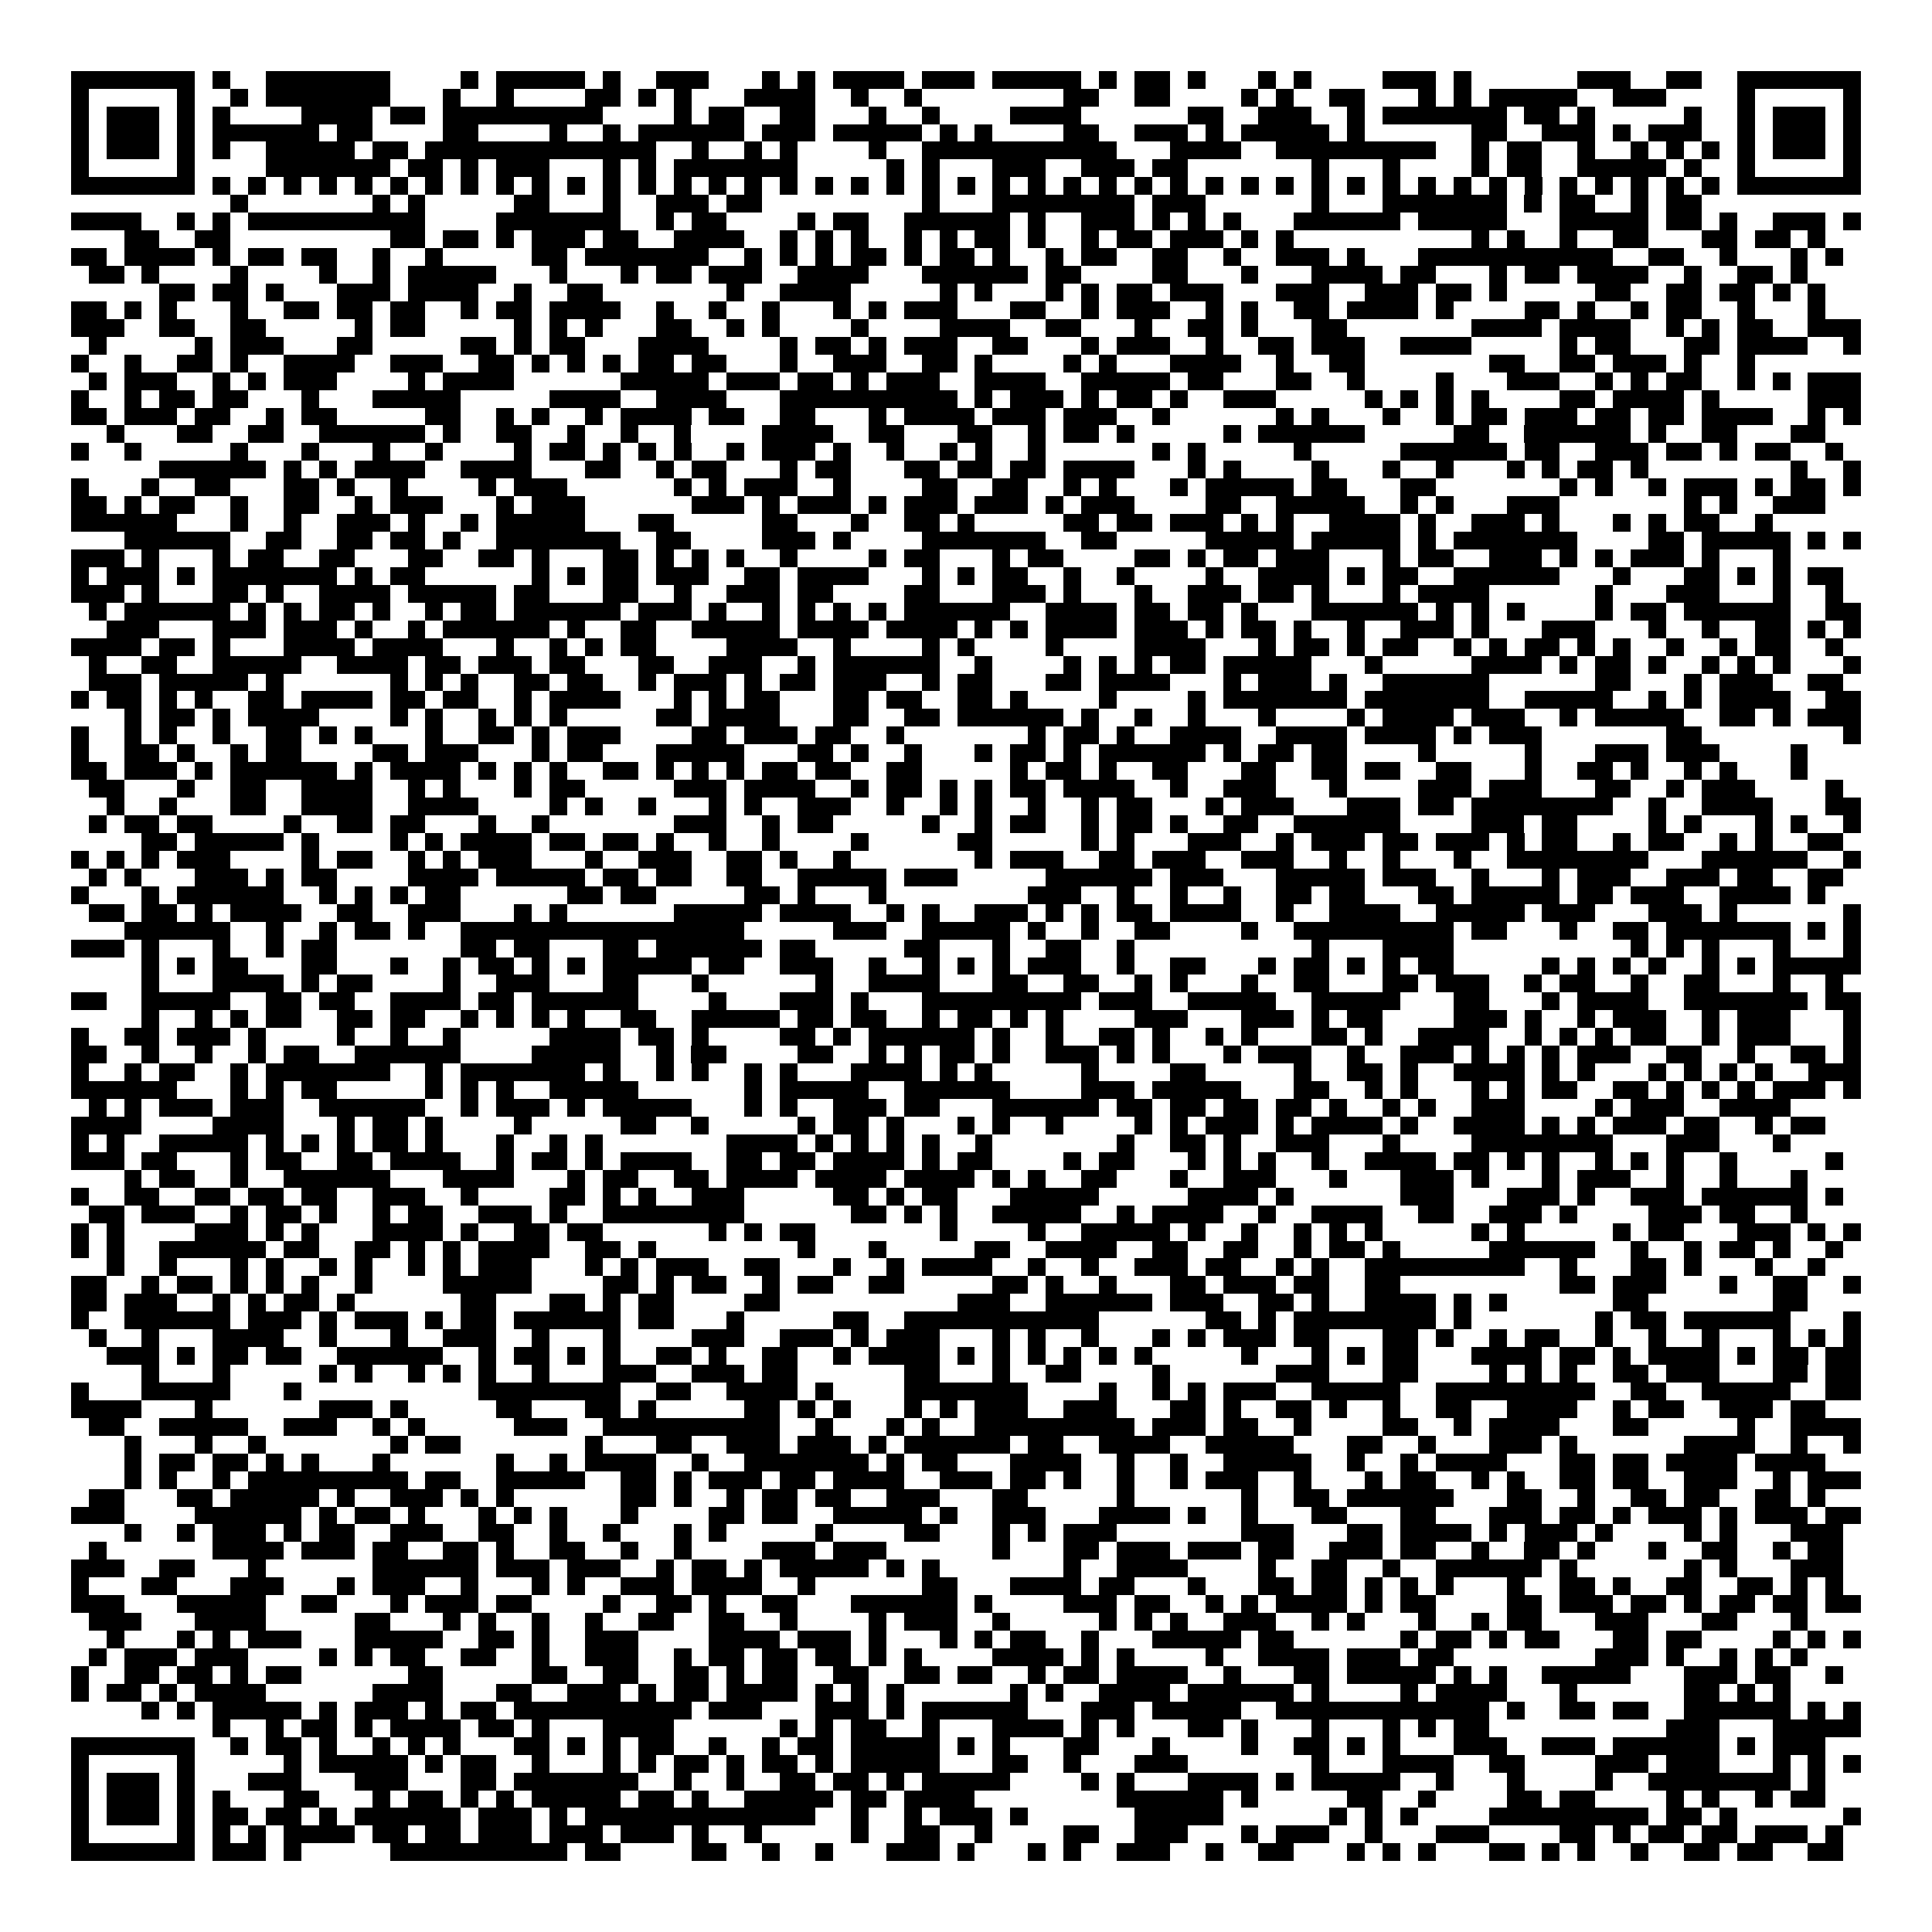 <svg xmlns="http://www.w3.org/2000/svg" viewBox="0 0 109 109" shape-rendering="crispEdges"><path fill="#ffffff" d="M0 0h109v109H0z"/><path stroke="#000000" d="M4 4.5h7m1 0h1m2 0h7m4 0h1m1 0h5m1 0h1m2 0h3m3 0h1m1 0h1m1 0h4m1 0h3m1 0h5m1 0h1m1 0h2m1 0h1m3 0h1m1 0h1m4 0h3m1 0h1m6 0h3m2 0h2m2 0h7M4 5.5h1m5 0h1m2 0h1m1 0h7m3 0h1m2 0h1m4 0h2m1 0h1m1 0h1m3 0h4m2 0h1m2 0h1m8 0h2m2 0h2m4 0h1m1 0h1m2 0h2m3 0h1m1 0h1m1 0h5m2 0h3m4 0h1m5 0h1M4 6.5h1m1 0h3m1 0h1m1 0h1m4 0h4m1 0h2m1 0h9m4 0h1m1 0h2m2 0h2m3 0h1m2 0h1m4 0h4m6 0h2m2 0h3m2 0h1m1 0h7m1 0h2m1 0h1m5 0h1m2 0h1m1 0h3m1 0h1M4 7.5h1m1 0h3m1 0h1m1 0h6m1 0h2m4 0h2m4 0h1m2 0h1m1 0h6m1 0h3m1 0h5m1 0h1m1 0h1m4 0h2m2 0h3m1 0h1m1 0h5m1 0h1m6 0h2m2 0h3m1 0h1m1 0h3m2 0h1m1 0h3m1 0h1M4 8.5h1m1 0h3m1 0h1m1 0h1m2 0h5m1 0h2m1 0h13m2 0h1m2 0h1m1 0h1m4 0h1m2 0h11m3 0h4m2 0h9m2 0h1m1 0h2m2 0h1m2 0h1m1 0h1m1 0h1m1 0h1m1 0h3m1 0h1M4 9.5h1m5 0h1m4 0h7m1 0h2m1 0h1m1 0h3m3 0h1m1 0h1m1 0h7m5 0h1m1 0h1m3 0h3m2 0h3m1 0h2m7 0h1m3 0h1m4 0h1m1 0h2m2 0h5m1 0h1m2 0h1m5 0h1M4 10.5h7m1 0h1m1 0h1m1 0h1m1 0h1m1 0h1m1 0h1m1 0h1m1 0h1m1 0h1m1 0h1m1 0h1m1 0h1m1 0h1m1 0h1m1 0h1m1 0h1m1 0h1m1 0h1m1 0h1m1 0h1m1 0h1m1 0h1m1 0h1m1 0h1m1 0h1m1 0h1m1 0h1m1 0h1m1 0h1m1 0h1m1 0h1m1 0h1m1 0h1m1 0h1m1 0h1m1 0h1m1 0h1m1 0h1m1 0h1m1 0h1m1 0h1m1 0h1m1 0h1m1 0h7M13 11.5h1m7 0h1m1 0h1m5 0h2m3 0h1m2 0h3m1 0h2m9 0h1m3 0h8m1 0h3m6 0h1m3 0h7m1 0h1m1 0h2m2 0h1m1 0h2M4 12.5h4m2 0h1m1 0h1m1 0h10m4 0h7m2 0h1m1 0h2m4 0h1m1 0h2m2 0h6m1 0h1m2 0h3m1 0h1m1 0h1m1 0h1m3 0h6m1 0h5m3 0h5m1 0h2m1 0h1m2 0h3m1 0h1M7 13.5h2m2 0h2m9 0h2m1 0h2m1 0h1m1 0h3m1 0h2m2 0h4m2 0h1m1 0h1m1 0h1m2 0h1m1 0h1m1 0h2m1 0h1m2 0h1m1 0h2m1 0h3m1 0h1m1 0h1m10 0h1m1 0h1m2 0h1m2 0h2m3 0h2m1 0h2m1 0h1M4 14.5h2m1 0h4m1 0h1m1 0h2m1 0h2m2 0h1m2 0h1m5 0h2m1 0h7m2 0h1m1 0h1m1 0h1m1 0h2m1 0h1m1 0h2m1 0h1m2 0h1m1 0h2m2 0h2m2 0h1m2 0h3m1 0h1m3 0h11m2 0h2m2 0h1m3 0h1m1 0h1M5 15.5h2m1 0h1m4 0h1m4 0h1m2 0h1m1 0h5m3 0h1m3 0h1m1 0h2m1 0h3m2 0h4m3 0h6m1 0h2m4 0h2m3 0h1m3 0h4m1 0h2m3 0h1m1 0h2m1 0h4m2 0h1m2 0h2m1 0h1M9 16.5h2m1 0h2m1 0h1m3 0h3m1 0h4m2 0h1m2 0h2m7 0h1m2 0h4m5 0h1m1 0h1m3 0h1m1 0h1m1 0h2m1 0h3m3 0h3m2 0h3m1 0h2m1 0h1m5 0h2m2 0h2m1 0h2m1 0h1m1 0h1M4 17.5h2m1 0h1m1 0h1m3 0h1m2 0h2m1 0h2m1 0h2m2 0h1m1 0h2m1 0h4m2 0h1m2 0h1m2 0h1m3 0h1m1 0h1m1 0h3m3 0h2m2 0h1m1 0h3m2 0h1m1 0h1m2 0h2m1 0h4m1 0h1m4 0h2m1 0h1m2 0h1m1 0h2m2 0h1m3 0h1M4 18.5h3m2 0h2m2 0h2m5 0h1m1 0h2m5 0h1m1 0h1m1 0h1m3 0h2m2 0h1m1 0h1m4 0h1m4 0h4m2 0h2m3 0h1m2 0h2m1 0h1m3 0h2m7 0h4m1 0h4m2 0h1m1 0h1m1 0h2m2 0h3M5 19.5h1m5 0h1m1 0h3m3 0h2m5 0h2m1 0h1m1 0h2m3 0h4m4 0h1m1 0h2m1 0h1m1 0h3m2 0h2m3 0h1m1 0h3m2 0h1m2 0h2m1 0h3m2 0h4m5 0h1m1 0h2m3 0h2m1 0h4m2 0h1M4 20.5h1m2 0h1m2 0h2m1 0h1m2 0h4m2 0h3m2 0h2m1 0h1m1 0h1m1 0h1m1 0h2m1 0h2m3 0h1m2 0h3m2 0h2m1 0h1m4 0h1m1 0h1m3 0h4m2 0h1m2 0h2m7 0h2m2 0h2m1 0h3m1 0h1m2 0h1M5 21.5h1m1 0h3m2 0h1m1 0h1m1 0h3m4 0h1m1 0h4m6 0h5m1 0h3m1 0h2m1 0h1m1 0h3m2 0h4m2 0h5m1 0h2m3 0h2m2 0h1m4 0h1m3 0h3m2 0h1m1 0h1m1 0h2m2 0h1m1 0h1m1 0h3M4 22.5h1m2 0h1m1 0h2m1 0h2m3 0h1m3 0h5m5 0h4m2 0h4m3 0h10m1 0h1m1 0h3m1 0h1m1 0h2m1 0h1m2 0h3m5 0h1m1 0h1m1 0h1m1 0h1m4 0h2m1 0h4m1 0h1m5 0h3M4 23.5h2m1 0h3m1 0h2m2 0h1m1 0h2m5 0h2m2 0h1m1 0h1m2 0h1m1 0h4m1 0h2m2 0h2m3 0h1m1 0h4m1 0h3m1 0h3m2 0h1m6 0h1m1 0h1m3 0h1m2 0h1m1 0h2m1 0h3m1 0h2m1 0h2m1 0h4m2 0h1m1 0h1M6 24.5h1m3 0h2m2 0h2m2 0h6m1 0h1m2 0h2m2 0h1m2 0h1m2 0h1m4 0h4m2 0h2m3 0h2m2 0h1m1 0h2m1 0h1m5 0h1m1 0h6m5 0h2m2 0h6m1 0h1m2 0h2m3 0h2M4 25.5h1m2 0h1m5 0h1m3 0h1m3 0h1m2 0h1m4 0h1m1 0h2m1 0h1m1 0h1m1 0h1m2 0h1m1 0h3m1 0h1m2 0h1m2 0h1m1 0h1m2 0h1m6 0h1m1 0h1m5 0h1m5 0h6m1 0h2m2 0h3m1 0h2m1 0h1m1 0h2m2 0h1M9 26.5h6m1 0h1m1 0h1m1 0h4m2 0h4m3 0h2m2 0h1m1 0h2m3 0h1m1 0h2m3 0h2m1 0h2m1 0h2m1 0h4m3 0h1m1 0h1m4 0h1m3 0h1m2 0h1m3 0h1m1 0h1m1 0h2m1 0h1m8 0h1m2 0h1M4 27.5h1m3 0h1m2 0h2m3 0h2m1 0h1m2 0h1m4 0h1m1 0h3m6 0h1m1 0h1m1 0h3m2 0h1m4 0h2m2 0h2m2 0h1m1 0h1m3 0h1m1 0h5m1 0h2m3 0h2m7 0h1m1 0h1m2 0h1m1 0h3m1 0h1m1 0h2m1 0h1M4 28.5h2m1 0h1m1 0h2m2 0h1m2 0h2m2 0h1m1 0h3m3 0h1m1 0h3m6 0h3m1 0h1m1 0h3m1 0h1m1 0h3m1 0h3m1 0h1m1 0h3m4 0h2m2 0h5m2 0h1m1 0h1m3 0h3m7 0h1m1 0h1m2 0h3M4 29.5h6m3 0h1m2 0h1m2 0h3m1 0h1m2 0h1m1 0h5m3 0h2m5 0h2m3 0h1m2 0h2m1 0h1m5 0h2m1 0h2m1 0h3m1 0h1m1 0h1m2 0h4m1 0h1m2 0h3m1 0h1m3 0h1m1 0h1m1 0h2m2 0h1M7 30.5h6m2 0h2m2 0h2m1 0h2m1 0h1m2 0h7m2 0h2m4 0h3m1 0h1m4 0h7m2 0h2m5 0h5m1 0h5m1 0h1m1 0h7m4 0h2m1 0h5m1 0h1m1 0h1M4 31.5h3m1 0h1m3 0h1m1 0h2m2 0h2m3 0h2m2 0h2m1 0h1m3 0h2m1 0h1m1 0h1m1 0h1m2 0h1m4 0h1m1 0h2m3 0h1m1 0h2m4 0h2m1 0h1m1 0h2m1 0h3m3 0h1m1 0h2m2 0h3m1 0h1m1 0h1m1 0h3m1 0h1m3 0h1M4 32.5h1m1 0h3m1 0h1m1 0h7m1 0h1m1 0h2m6 0h1m1 0h1m1 0h2m1 0h3m2 0h2m1 0h4m3 0h1m1 0h1m1 0h2m2 0h1m2 0h1m4 0h1m2 0h4m1 0h1m1 0h2m2 0h6m3 0h1m3 0h2m1 0h1m1 0h1m1 0h2M4 33.5h3m1 0h1m3 0h2m1 0h1m2 0h4m1 0h5m1 0h2m3 0h2m2 0h1m2 0h3m1 0h2m4 0h2m3 0h3m1 0h1m3 0h1m2 0h3m1 0h2m1 0h1m3 0h1m1 0h4m6 0h1m3 0h3m3 0h1m2 0h1M5 34.5h1m1 0h6m1 0h1m1 0h1m1 0h2m1 0h1m2 0h1m1 0h2m1 0h6m1 0h3m1 0h1m2 0h1m1 0h1m1 0h1m1 0h1m1 0h6m2 0h4m1 0h2m1 0h2m1 0h1m3 0h6m1 0h1m1 0h1m1 0h1m4 0h1m1 0h2m1 0h6m2 0h2M6 35.5h3m3 0h3m1 0h3m1 0h1m2 0h1m1 0h6m1 0h1m2 0h2m2 0h5m1 0h4m1 0h4m1 0h1m1 0h1m1 0h4m1 0h3m1 0h1m1 0h2m1 0h1m2 0h1m2 0h3m1 0h1m3 0h3m3 0h1m2 0h1m2 0h2m1 0h1m1 0h1M4 36.5h4m1 0h2m1 0h1m3 0h4m1 0h4m3 0h1m2 0h1m1 0h1m1 0h2m4 0h4m2 0h1m4 0h1m1 0h1m4 0h1m4 0h4m3 0h1m1 0h2m1 0h1m1 0h2m2 0h1m1 0h1m1 0h2m1 0h1m1 0h1m2 0h1m2 0h1m1 0h2m2 0h1M5 37.5h1m2 0h2m2 0h5m2 0h4m1 0h2m1 0h3m1 0h2m3 0h2m2 0h3m2 0h1m1 0h6m2 0h1m4 0h1m1 0h1m1 0h1m1 0h2m1 0h5m3 0h1m5 0h4m1 0h1m1 0h2m1 0h1m2 0h1m1 0h1m1 0h1m3 0h1M5 38.5h3m1 0h5m1 0h1m6 0h1m1 0h1m1 0h1m2 0h2m1 0h2m2 0h1m1 0h3m1 0h1m1 0h2m1 0h3m2 0h1m1 0h2m3 0h2m1 0h4m3 0h1m1 0h3m1 0h1m2 0h6m6 0h2m3 0h1m1 0h3m2 0h2M4 39.5h1m1 0h2m1 0h1m1 0h1m2 0h2m1 0h4m1 0h2m1 0h2m2 0h1m1 0h4m3 0h1m1 0h1m1 0h2m3 0h2m1 0h2m2 0h2m1 0h1m4 0h1m4 0h1m1 0h7m1 0h7m2 0h5m2 0h1m1 0h1m1 0h4m2 0h2M7 40.5h1m1 0h2m1 0h1m1 0h4m4 0h1m1 0h1m2 0h1m1 0h1m1 0h1m5 0h2m1 0h4m3 0h2m2 0h2m1 0h6m1 0h1m2 0h1m2 0h1m3 0h1m4 0h1m1 0h4m1 0h3m2 0h1m1 0h5m2 0h2m1 0h1m1 0h3M4 41.5h1m2 0h1m1 0h1m2 0h1m2 0h2m1 0h1m1 0h1m3 0h1m2 0h2m1 0h1m1 0h3m4 0h2m1 0h3m1 0h2m2 0h1m7 0h1m1 0h2m1 0h1m2 0h4m2 0h4m1 0h4m1 0h1m1 0h3m7 0h2m8 0h1M4 42.5h1m2 0h2m1 0h1m2 0h1m1 0h2m4 0h2m1 0h3m3 0h1m1 0h2m3 0h5m3 0h2m1 0h1m2 0h1m3 0h1m1 0h2m1 0h1m1 0h6m1 0h1m1 0h2m1 0h2m4 0h1m5 0h1m3 0h3m1 0h3m4 0h1M4 43.5h2m1 0h3m1 0h1m1 0h6m1 0h1m1 0h4m1 0h1m1 0h1m1 0h1m2 0h2m1 0h1m1 0h1m1 0h1m1 0h2m1 0h2m2 0h2m5 0h1m1 0h2m1 0h1m2 0h2m3 0h2m2 0h2m1 0h2m2 0h2m3 0h1m2 0h2m1 0h1m2 0h1m1 0h1m3 0h1M5 44.5h2m3 0h1m2 0h2m2 0h4m2 0h1m1 0h1m3 0h1m1 0h2m5 0h3m1 0h4m2 0h1m1 0h2m1 0h1m1 0h1m1 0h2m1 0h4m2 0h1m2 0h3m3 0h1m4 0h3m1 0h3m3 0h2m2 0h1m1 0h3m4 0h1M6 45.5h1m2 0h1m3 0h2m2 0h4m2 0h4m4 0h1m1 0h1m2 0h1m3 0h1m1 0h1m2 0h3m2 0h1m2 0h1m1 0h1m2 0h1m2 0h1m1 0h2m3 0h1m1 0h3m3 0h3m1 0h2m1 0h8m2 0h1m2 0h4m3 0h2M5 46.5h1m1 0h2m1 0h2m4 0h1m2 0h2m1 0h2m3 0h1m2 0h1m7 0h3m2 0h1m1 0h2m5 0h1m2 0h1m1 0h2m2 0h1m1 0h2m1 0h1m2 0h2m2 0h6m4 0h3m1 0h2m4 0h1m1 0h1m3 0h1m1 0h1m2 0h1M8 47.5h2m1 0h5m1 0h1m4 0h1m1 0h1m1 0h4m1 0h2m1 0h2m1 0h1m2 0h1m2 0h1m4 0h1m5 0h2m5 0h1m1 0h1m3 0h3m2 0h1m1 0h3m1 0h2m1 0h3m1 0h1m1 0h2m2 0h1m1 0h2m2 0h1m1 0h1m2 0h2M4 48.5h1m1 0h1m1 0h1m1 0h3m4 0h1m1 0h2m2 0h1m1 0h1m1 0h3m3 0h1m2 0h3m2 0h2m1 0h1m2 0h1m7 0h1m1 0h3m2 0h2m1 0h3m2 0h3m2 0h1m2 0h1m3 0h1m2 0h8m3 0h6m2 0h1M5 49.5h1m1 0h1m3 0h3m1 0h1m1 0h2m4 0h4m1 0h5m1 0h2m1 0h2m2 0h2m2 0h5m1 0h3m5 0h6m1 0h3m3 0h5m1 0h3m2 0h1m3 0h1m1 0h3m2 0h3m1 0h2m2 0h2M4 50.5h1m3 0h1m1 0h6m2 0h1m1 0h1m1 0h1m1 0h2m6 0h2m1 0h2m5 0h2m1 0h1m3 0h1m8 0h3m2 0h1m2 0h1m2 0h1m2 0h2m1 0h2m3 0h2m1 0h5m1 0h2m1 0h3m2 0h4m1 0h1M5 51.5h2m1 0h2m1 0h1m1 0h4m2 0h2m2 0h3m3 0h1m1 0h1m6 0h5m1 0h4m2 0h1m1 0h1m2 0h3m1 0h1m1 0h1m1 0h2m1 0h4m2 0h1m2 0h4m2 0h5m1 0h3m3 0h3m1 0h1m6 0h1M7 52.5h6m2 0h1m2 0h1m1 0h2m1 0h1m2 0h16m5 0h3m2 0h5m1 0h1m2 0h1m2 0h2m4 0h1m2 0h9m1 0h2m3 0h1m2 0h2m1 0h7m1 0h1m1 0h1M4 53.5h3m1 0h1m3 0h1m2 0h1m1 0h2m7 0h2m1 0h2m3 0h2m1 0h6m1 0h2m5 0h2m3 0h1m2 0h2m2 0h1m10 0h1m3 0h4m10 0h1m1 0h1m1 0h1m3 0h1m3 0h1M8 54.5h1m1 0h1m1 0h2m3 0h2m3 0h1m2 0h1m1 0h2m1 0h1m1 0h1m1 0h5m1 0h2m2 0h3m2 0h1m2 0h1m1 0h1m1 0h1m1 0h3m2 0h1m2 0h2m3 0h1m1 0h2m1 0h1m1 0h1m1 0h2m5 0h1m1 0h1m1 0h1m1 0h1m2 0h1m1 0h1m1 0h5M8 55.5h1m3 0h4m1 0h1m1 0h2m4 0h1m2 0h3m3 0h2m3 0h1m6 0h1m2 0h4m3 0h2m2 0h2m2 0h1m1 0h1m3 0h1m2 0h2m3 0h2m1 0h3m2 0h1m1 0h2m2 0h1m2 0h2m3 0h1m2 0h1M4 56.5h2m2 0h5m2 0h2m1 0h2m2 0h4m1 0h2m1 0h6m4 0h1m3 0h3m1 0h1m3 0h9m1 0h3m2 0h5m2 0h5m3 0h2m3 0h1m1 0h4m2 0h7m1 0h2M8 57.5h1m2 0h1m1 0h1m1 0h2m2 0h2m1 0h2m2 0h1m1 0h1m1 0h1m1 0h1m2 0h2m2 0h5m1 0h2m1 0h2m2 0h1m1 0h2m1 0h1m1 0h1m4 0h3m3 0h3m1 0h1m1 0h2m4 0h3m1 0h1m2 0h1m1 0h3m2 0h1m1 0h3m3 0h1M4 58.5h1m2 0h2m1 0h3m1 0h1m4 0h1m2 0h1m2 0h1m5 0h4m1 0h2m1 0h1m4 0h2m1 0h1m1 0h6m1 0h1m2 0h1m2 0h2m1 0h1m2 0h1m1 0h1m3 0h2m1 0h1m2 0h4m2 0h1m1 0h1m1 0h1m1 0h2m2 0h1m1 0h3m3 0h1M4 59.5h2m2 0h1m2 0h1m2 0h1m1 0h2m2 0h6m4 0h5m2 0h1m1 0h2m4 0h2m2 0h1m1 0h1m1 0h2m1 0h1m2 0h3m1 0h1m1 0h1m3 0h1m1 0h3m2 0h1m2 0h3m1 0h1m1 0h1m1 0h1m1 0h3m2 0h2m2 0h1m2 0h2m1 0h1M4 60.5h1m2 0h1m1 0h2m2 0h1m1 0h7m2 0h1m1 0h7m1 0h1m2 0h1m1 0h1m2 0h1m1 0h1m3 0h4m1 0h1m1 0h1m5 0h1m4 0h2m5 0h1m2 0h2m1 0h1m2 0h4m1 0h1m1 0h1m3 0h1m1 0h1m1 0h1m1 0h1m2 0h3M4 61.5h6m3 0h1m1 0h1m1 0h2m5 0h1m1 0h1m1 0h1m2 0h5m6 0h1m1 0h5m2 0h6m4 0h3m1 0h5m3 0h2m2 0h1m1 0h1m3 0h1m1 0h1m1 0h2m2 0h2m1 0h1m1 0h1m1 0h1m1 0h3m1 0h1M5 62.5h1m1 0h1m1 0h3m1 0h3m2 0h6m2 0h1m1 0h3m1 0h1m1 0h5m3 0h1m1 0h1m2 0h3m1 0h2m3 0h6m1 0h2m1 0h2m1 0h2m1 0h2m1 0h1m2 0h1m1 0h1m2 0h3m4 0h1m1 0h3m2 0h4M4 63.5h4m4 0h4m3 0h1m1 0h2m1 0h1m4 0h1m5 0h2m2 0h1m5 0h1m1 0h2m1 0h1m3 0h1m1 0h1m2 0h1m4 0h1m1 0h1m1 0h3m1 0h1m1 0h4m1 0h1m2 0h4m1 0h1m1 0h1m1 0h3m1 0h2m2 0h1m1 0h2M4 64.5h1m1 0h1m2 0h5m1 0h1m1 0h1m1 0h1m1 0h2m1 0h1m3 0h1m2 0h1m1 0h1m7 0h4m1 0h1m1 0h1m1 0h1m1 0h1m2 0h1m7 0h1m2 0h2m1 0h1m2 0h3m3 0h1m4 0h8m3 0h3m3 0h1M4 65.5h3m1 0h2m3 0h1m1 0h2m2 0h2m1 0h4m2 0h1m1 0h2m1 0h1m1 0h4m2 0h2m1 0h2m1 0h4m1 0h1m1 0h2m4 0h1m1 0h2m3 0h1m1 0h1m1 0h1m2 0h1m2 0h4m1 0h2m1 0h1m1 0h1m2 0h1m1 0h1m1 0h1m2 0h1m5 0h1M7 66.5h1m1 0h2m2 0h1m2 0h6m3 0h4m3 0h1m1 0h2m2 0h2m1 0h4m1 0h4m1 0h4m1 0h1m1 0h1m2 0h2m3 0h1m2 0h3m3 0h1m3 0h3m1 0h1m3 0h1m1 0h3m2 0h1m2 0h1m3 0h1M4 67.5h1m2 0h2m2 0h2m1 0h2m1 0h2m2 0h3m2 0h1m4 0h2m1 0h1m1 0h1m2 0h3m5 0h2m1 0h1m1 0h2m3 0h5m5 0h4m1 0h1m6 0h3m3 0h3m1 0h1m2 0h3m1 0h6m1 0h1M5 68.5h2m1 0h3m2 0h1m1 0h2m1 0h1m2 0h1m1 0h2m2 0h3m1 0h1m2 0h8m6 0h2m1 0h1m1 0h1m2 0h5m2 0h1m1 0h4m2 0h1m2 0h4m2 0h2m2 0h3m1 0h1m4 0h3m1 0h2m2 0h1M4 69.5h1m1 0h1m4 0h3m1 0h1m1 0h1m3 0h4m1 0h1m2 0h2m1 0h2m6 0h1m1 0h1m1 0h2m7 0h1m4 0h1m2 0h5m1 0h1m2 0h1m2 0h1m1 0h1m1 0h1m5 0h1m1 0h1m5 0h1m1 0h2m3 0h3m1 0h1m1 0h1M4 70.5h1m1 0h1m2 0h6m1 0h2m2 0h2m1 0h1m1 0h1m1 0h4m2 0h2m1 0h1m8 0h1m3 0h1m5 0h2m2 0h4m2 0h2m2 0h2m2 0h1m1 0h2m1 0h1m5 0h6m2 0h1m2 0h1m1 0h2m1 0h1m2 0h1M6 71.5h1m2 0h1m3 0h1m1 0h1m2 0h1m1 0h1m2 0h1m1 0h1m1 0h3m3 0h1m1 0h1m1 0h3m2 0h2m3 0h1m2 0h1m1 0h4m2 0h1m2 0h1m2 0h3m1 0h2m2 0h1m1 0h1m2 0h9m2 0h1m3 0h2m1 0h1m3 0h1m2 0h1M4 72.5h2m2 0h1m1 0h2m1 0h1m1 0h1m1 0h1m2 0h1m4 0h5m4 0h2m1 0h1m1 0h2m2 0h1m1 0h2m2 0h2m5 0h2m1 0h1m2 0h1m3 0h2m1 0h3m1 0h2m2 0h2m9 0h2m1 0h3m3 0h1m2 0h2m2 0h1M4 73.5h2m1 0h3m2 0h1m1 0h1m1 0h2m1 0h1m6 0h2m3 0h2m1 0h1m1 0h2m4 0h2m10 0h3m2 0h6m1 0h3m2 0h2m1 0h1m2 0h4m1 0h1m1 0h1m6 0h2m7 0h2M4 74.5h1m2 0h6m1 0h3m1 0h1m1 0h3m1 0h1m1 0h2m1 0h6m1 0h2m3 0h1m5 0h2m2 0h11m6 0h2m1 0h1m1 0h8m1 0h1m7 0h1m1 0h2m1 0h6m3 0h1M5 75.5h1m2 0h1m3 0h4m2 0h1m3 0h1m2 0h3m2 0h1m3 0h1m4 0h3m2 0h3m1 0h1m1 0h3m3 0h1m1 0h1m2 0h1m3 0h1m1 0h1m1 0h3m1 0h2m3 0h2m1 0h1m2 0h1m1 0h2m2 0h1m2 0h1m2 0h1m3 0h1m1 0h1m1 0h1M6 76.5h3m1 0h1m1 0h2m1 0h2m2 0h6m2 0h1m1 0h2m1 0h1m1 0h1m2 0h2m1 0h1m2 0h2m2 0h1m1 0h4m1 0h1m1 0h1m1 0h1m1 0h1m1 0h1m1 0h1m5 0h1m3 0h1m1 0h1m1 0h2m3 0h4m1 0h2m1 0h1m1 0h4m1 0h1m1 0h2m1 0h2M8 77.5h1m3 0h1m5 0h1m1 0h1m2 0h1m1 0h1m1 0h1m2 0h1m3 0h3m2 0h3m1 0h2m6 0h2m3 0h1m2 0h2m4 0h1m6 0h3m3 0h2m4 0h1m1 0h1m1 0h1m2 0h2m1 0h3m3 0h2m1 0h2M4 78.5h1m3 0h5m3 0h1m10 0h8m2 0h2m2 0h4m1 0h1m4 0h7m4 0h1m2 0h1m1 0h1m1 0h3m2 0h5m2 0h9m2 0h2m2 0h5m2 0h2M4 79.5h4m3 0h1m6 0h3m1 0h1m5 0h2m3 0h2m1 0h1m5 0h2m1 0h1m1 0h1m3 0h1m1 0h1m1 0h3m2 0h3m3 0h2m1 0h1m2 0h2m1 0h1m2 0h1m2 0h2m2 0h4m2 0h1m1 0h2m2 0h3m1 0h2M5 80.5h2m2 0h5m2 0h3m2 0h1m1 0h1m5 0h3m2 0h10m2 0h1m3 0h1m1 0h1m2 0h9m1 0h3m1 0h2m2 0h1m4 0h2m2 0h1m1 0h4m3 0h2m5 0h1m2 0h4M7 81.5h1m3 0h1m2 0h1m7 0h1m1 0h2m7 0h1m3 0h2m2 0h3m1 0h3m1 0h1m1 0h6m1 0h2m2 0h4m2 0h5m3 0h2m2 0h1m3 0h3m1 0h1m6 0h4m2 0h1m2 0h1M7 82.5h1m1 0h2m1 0h2m1 0h1m1 0h1m3 0h1m6 0h1m2 0h1m1 0h4m2 0h1m2 0h7m1 0h1m1 0h2m3 0h4m2 0h1m2 0h1m2 0h5m2 0h1m2 0h1m1 0h4m3 0h2m1 0h2m1 0h4m1 0h4M7 83.5h1m1 0h1m2 0h1m1 0h9m1 0h2m2 0h5m2 0h2m1 0h1m1 0h3m1 0h2m1 0h4m2 0h3m1 0h2m1 0h1m2 0h1m2 0h1m1 0h3m2 0h1m3 0h1m1 0h2m2 0h1m1 0h1m2 0h2m1 0h2m2 0h3m2 0h1m1 0h3M5 84.5h2m3 0h2m1 0h5m1 0h1m2 0h3m1 0h1m1 0h1m6 0h2m1 0h1m2 0h1m1 0h2m1 0h2m2 0h3m3 0h2m5 0h1m6 0h1m2 0h2m1 0h6m3 0h2m2 0h1m2 0h2m1 0h2m2 0h2m1 0h1M4 85.5h3m4 0h6m1 0h1m1 0h2m1 0h1m3 0h1m1 0h1m1 0h1m3 0h1m4 0h2m1 0h2m2 0h5m1 0h1m2 0h3m3 0h4m1 0h1m2 0h1m3 0h2m3 0h2m3 0h3m1 0h2m1 0h1m1 0h3m1 0h1m1 0h3m1 0h2M7 86.5h1m2 0h1m1 0h3m1 0h1m1 0h2m2 0h3m2 0h2m2 0h1m2 0h1m3 0h1m1 0h1m5 0h1m4 0h2m3 0h1m1 0h1m1 0h3m7 0h3m3 0h2m1 0h4m1 0h1m1 0h3m1 0h1m4 0h1m1 0h1m3 0h3M5 87.5h1m6 0h4m1 0h3m1 0h2m2 0h2m1 0h1m2 0h2m2 0h1m2 0h1m4 0h3m1 0h3m6 0h1m3 0h2m1 0h3m1 0h3m1 0h2m2 0h3m1 0h2m2 0h1m2 0h2m1 0h1m3 0h1m2 0h2m2 0h1m1 0h2M4 88.5h3m2 0h2m3 0h1m6 0h6m1 0h3m1 0h3m2 0h1m1 0h2m1 0h1m1 0h5m1 0h1m1 0h1m7 0h1m2 0h4m4 0h1m2 0h2m2 0h1m2 0h6m1 0h1m6 0h1m1 0h1m3 0h3M4 89.5h1m3 0h2m3 0h3m3 0h1m1 0h3m2 0h1m3 0h1m1 0h1m2 0h3m1 0h4m2 0h1m6 0h2m3 0h4m1 0h2m3 0h1m3 0h2m1 0h2m1 0h1m1 0h1m1 0h1m3 0h1m2 0h2m1 0h1m2 0h2m2 0h2m1 0h1m1 0h1M4 90.5h3m3 0h5m2 0h2m3 0h1m1 0h3m1 0h2m4 0h1m2 0h2m1 0h1m2 0h2m3 0h6m1 0h1m4 0h3m1 0h2m2 0h1m1 0h1m1 0h4m1 0h1m1 0h2m4 0h2m1 0h3m1 0h2m1 0h1m1 0h2m1 0h2m1 0h2M5 91.5h3m3 0h4m5 0h2m3 0h1m1 0h1m2 0h1m2 0h1m2 0h2m2 0h2m2 0h1m4 0h1m1 0h3m2 0h1m5 0h1m1 0h1m1 0h1m2 0h3m2 0h1m1 0h1m3 0h1m2 0h1m1 0h2m3 0h3m3 0h2m3 0h1M6 92.5h1m3 0h1m1 0h1m1 0h3m3 0h5m2 0h2m1 0h1m2 0h3m4 0h4m1 0h3m1 0h1m3 0h1m1 0h1m1 0h2m2 0h1m3 0h5m1 0h2m6 0h1m1 0h2m1 0h1m1 0h2m3 0h2m1 0h2m4 0h1m1 0h1m1 0h1M5 93.5h1m1 0h3m1 0h3m4 0h1m1 0h1m1 0h2m2 0h2m2 0h1m2 0h3m2 0h1m1 0h2m1 0h2m1 0h2m1 0h1m1 0h1m4 0h4m1 0h1m1 0h1m4 0h1m2 0h4m1 0h3m1 0h2m8 0h3m1 0h1m2 0h1m1 0h1m1 0h1M4 94.5h1m2 0h2m1 0h2m1 0h1m1 0h2m6 0h2m5 0h2m2 0h2m2 0h2m1 0h1m1 0h2m2 0h2m2 0h2m1 0h2m2 0h1m1 0h2m1 0h4m2 0h1m3 0h2m1 0h5m1 0h1m1 0h1m2 0h5m3 0h3m1 0h2m2 0h1M4 95.5h1m1 0h2m1 0h1m1 0h4m6 0h4m3 0h2m2 0h3m1 0h1m1 0h2m1 0h4m1 0h1m1 0h1m1 0h1m6 0h1m1 0h1m2 0h4m1 0h6m1 0h1m4 0h1m1 0h4m3 0h1m6 0h2m1 0h1m1 0h1M8 96.5h1m1 0h1m1 0h5m1 0h1m1 0h3m1 0h1m1 0h2m1 0h10m1 0h3m3 0h3m1 0h1m1 0h6m3 0h3m1 0h5m2 0h12m1 0h1m2 0h2m1 0h2m2 0h6m1 0h1m1 0h1M12 97.5h1m2 0h1m1 0h2m1 0h1m1 0h4m1 0h2m1 0h1m3 0h4m6 0h1m1 0h1m1 0h2m2 0h1m3 0h4m1 0h1m1 0h1m3 0h2m1 0h1m3 0h1m3 0h1m1 0h1m1 0h2m10 0h3m3 0h5M4 98.5h7m2 0h1m1 0h2m1 0h1m2 0h1m1 0h1m1 0h1m3 0h2m1 0h1m1 0h1m1 0h2m2 0h1m2 0h1m1 0h2m1 0h5m1 0h1m1 0h1m3 0h2m3 0h1m4 0h1m2 0h2m1 0h1m1 0h1m3 0h3m2 0h3m1 0h6m1 0h1m1 0h3M4 99.5h1m5 0h1m5 0h1m1 0h5m1 0h1m1 0h2m2 0h1m3 0h1m1 0h1m1 0h2m1 0h1m1 0h2m1 0h1m1 0h5m3 0h2m2 0h1m3 0h3m7 0h1m3 0h4m2 0h2m4 0h3m1 0h3m3 0h1m1 0h1m1 0h1M4 100.5h1m1 0h3m1 0h1m3 0h3m3 0h3m3 0h2m1 0h7m2 0h1m2 0h1m2 0h2m1 0h2m1 0h1m1 0h5m4 0h1m1 0h1m3 0h4m1 0h1m1 0h5m2 0h1m3 0h1m4 0h1m2 0h8m1 0h1M4 101.5h1m1 0h3m1 0h1m1 0h1m3 0h2m3 0h1m1 0h2m1 0h1m1 0h1m1 0h5m1 0h2m1 0h1m2 0h5m1 0h2m1 0h4m8 0h6m1 0h1m5 0h2m2 0h1m4 0h2m1 0h2m4 0h1m1 0h1m2 0h1m1 0h2M4 102.5h1m1 0h3m1 0h1m1 0h2m1 0h2m1 0h1m1 0h6m1 0h3m1 0h1m1 0h13m2 0h1m2 0h1m1 0h3m1 0h1m6 0h5m6 0h1m1 0h1m1 0h1m4 0h9m1 0h2m1 0h1m6 0h1M4 103.5h1m5 0h1m1 0h1m1 0h1m1 0h4m1 0h2m1 0h2m1 0h3m1 0h3m1 0h3m1 0h1m2 0h1m5 0h1m2 0h2m2 0h1m4 0h2m2 0h3m3 0h1m1 0h3m2 0h1m3 0h3m4 0h2m1 0h1m1 0h2m1 0h2m1 0h3m1 0h1M4 104.5h7m1 0h3m1 0h1m5 0h10m1 0h2m4 0h2m2 0h1m2 0h1m3 0h3m1 0h1m3 0h1m1 0h1m2 0h3m2 0h1m2 0h2m3 0h1m1 0h1m1 0h1m3 0h2m1 0h1m1 0h1m2 0h1m2 0h2m1 0h2m2 0h2"/></svg>
